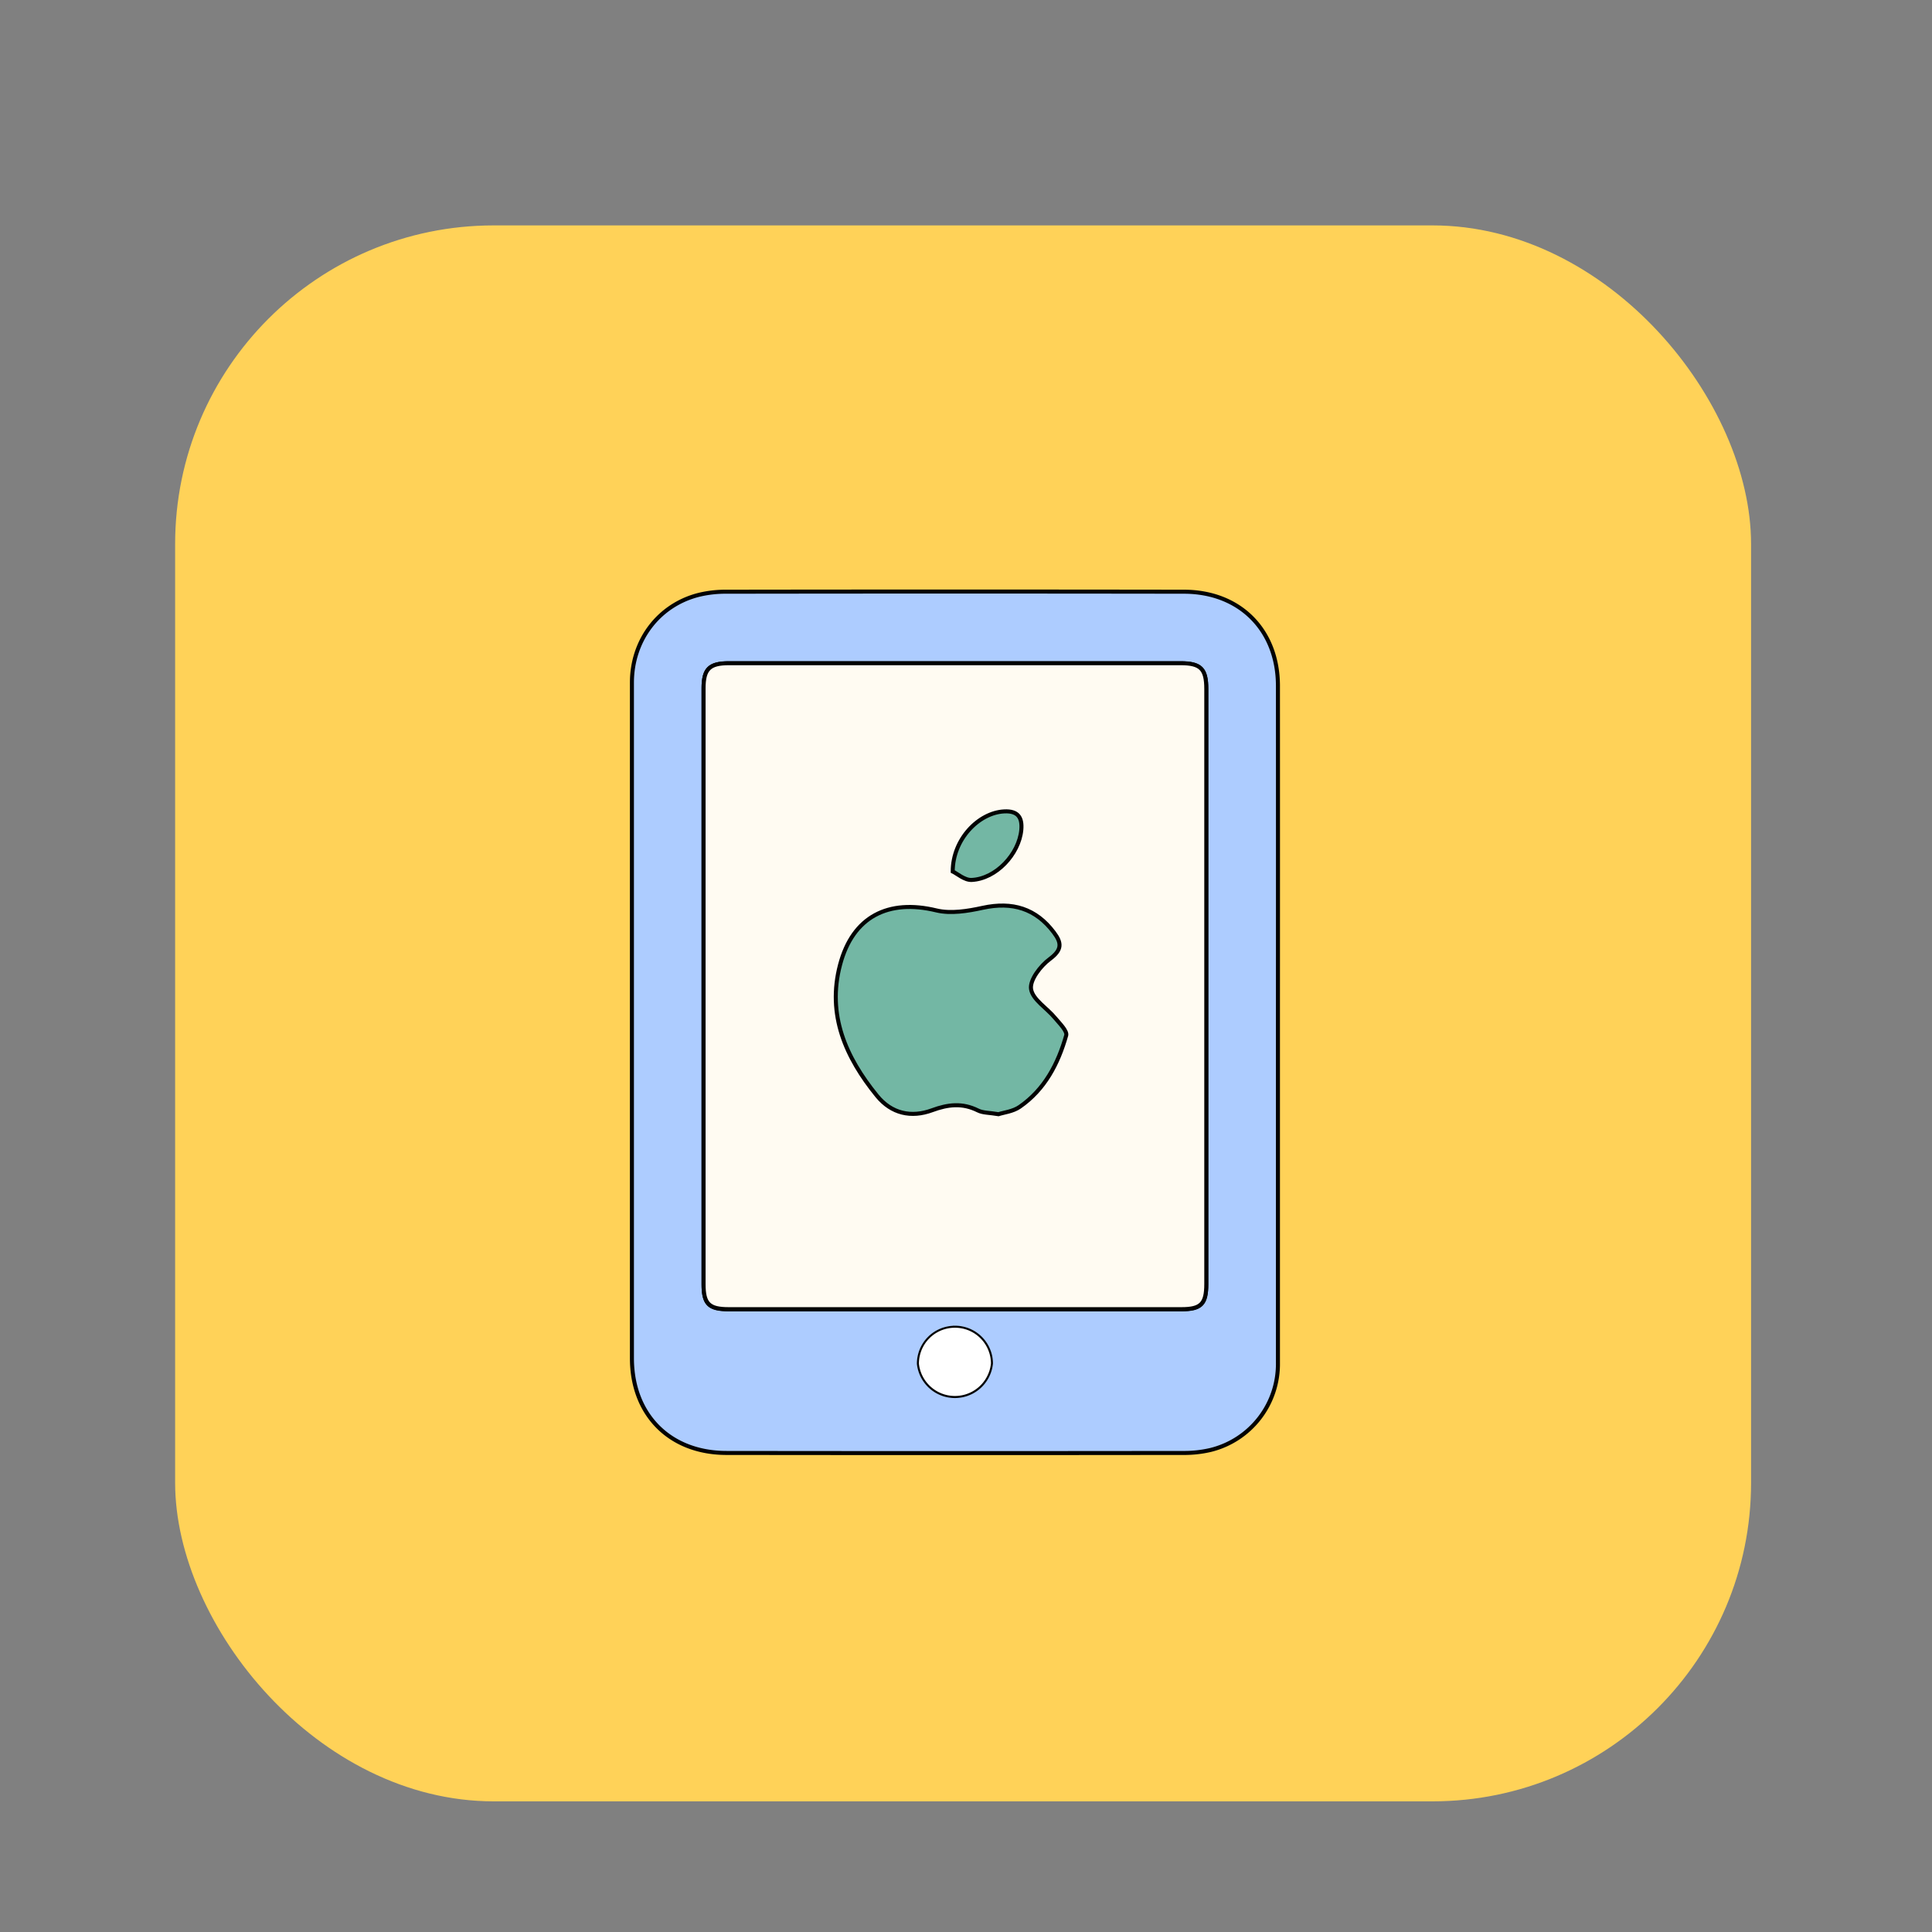 <svg id="Calque_1" data-name="Calque 1" xmlns="http://www.w3.org/2000/svg" viewBox="0 0 480 480"><rect x="0" y="0" width="480" height="480" fill="#808080" stroke="none"/><defs><style>.cls-1{fill:#ffd258;}.cls-2{fill:#adccff;}.cls-2,.cls-3,.cls-5{stroke:#020202;stroke-miterlimit:10;}.cls-3{fill:#fffbf2;}.cls-4{fill:#fff;}.cls-5{fill:#73b7a4;}</style></defs><title>Beautéé</title><rect class="cls-1" x="43.51" y="56" width="391.54" height="391.54" rx="79.16" ry="79.16"/><g id="lqkedl.tif"><path class="cls-2" d="M317.5,254q0,42.27,0,84.53a22,22,0,0,1-16.74,21.71,28.59,28.59,0,0,1-6.85.74q-56.71.07-113.42,0c-14.06,0-23.49-9.5-23.49-23.54q0-83.92,0-167.85c0-10.51,6.66-19.29,16.62-21.8a28.18,28.18,0,0,1,6.85-.78q56.84-.08,113.66,0c13.91,0,23.37,9.54,23.37,23.41Q317.52,212.21,317.5,254Zm-142.7-9.17v74.26c0,4.88,1.33,6.2,6.25,6.21H293.52c4.88,0,6.18-1.32,6.18-6.26V171.21c0-5-1.39-6.4-6.37-6.41H181.1c-4.85,0-6.3,1.44-6.3,6.23Zm62.4,85.05a8.93,8.93,0,0,0-8.9,8.95,9,9,0,0,0,17.9-.09A8.93,8.93,0,0,0,237.2,329.87Z"/><path class="cls-3" d="M174.8,244.82V171c0-4.79,1.45-6.23,6.3-6.23H293.33c5,0,6.37,1.41,6.37,6.41V319c0,4.94-1.3,6.26-6.18,6.26H181.05c-4.92,0-6.25-1.33-6.25-6.21Z"/><path class="cls-4" d="M237.2,329.87a8.93,8.93,0,0,1,9,8.86,9,9,0,0,1-17.9.09A8.93,8.93,0,0,1,237.2,329.87Z"/></g><path class="cls-5" d="M248.07,276.82c-2.3-.39-3.88-.31-5.11-.93-3.86-1.92-7.41-1.52-11.39-.05-5.14,1.89-10.06.88-13.7-3.61-7.73-9.51-12.45-20.05-9.16-32.53,3.16-12,12-16.4,23.93-13.51,3.58.86,7.76.17,11.48-.64,7.42-1.62,13.25.18,17.7,6.1,2,2.64,2.06,4.33-1,6.61-2.29,1.7-5,5.19-4.66,7.46.39,2.64,4,4.77,6,7.23,1.11,1.32,3,3.18,2.74,4.27-2,7.06-5.34,13.47-11.56,17.77C251.68,276.15,249.38,276.39,248.07,276.82Z"/><path class="cls-5" d="M236.7,216.52c0-8,6.44-14.61,12.8-14.93,3.35-.17,4.53,1.46,4.24,4.61-.57,6-6.27,12.13-12.33,12.42C239.66,218.71,237.81,217.05,236.7,216.52Z"/></svg>